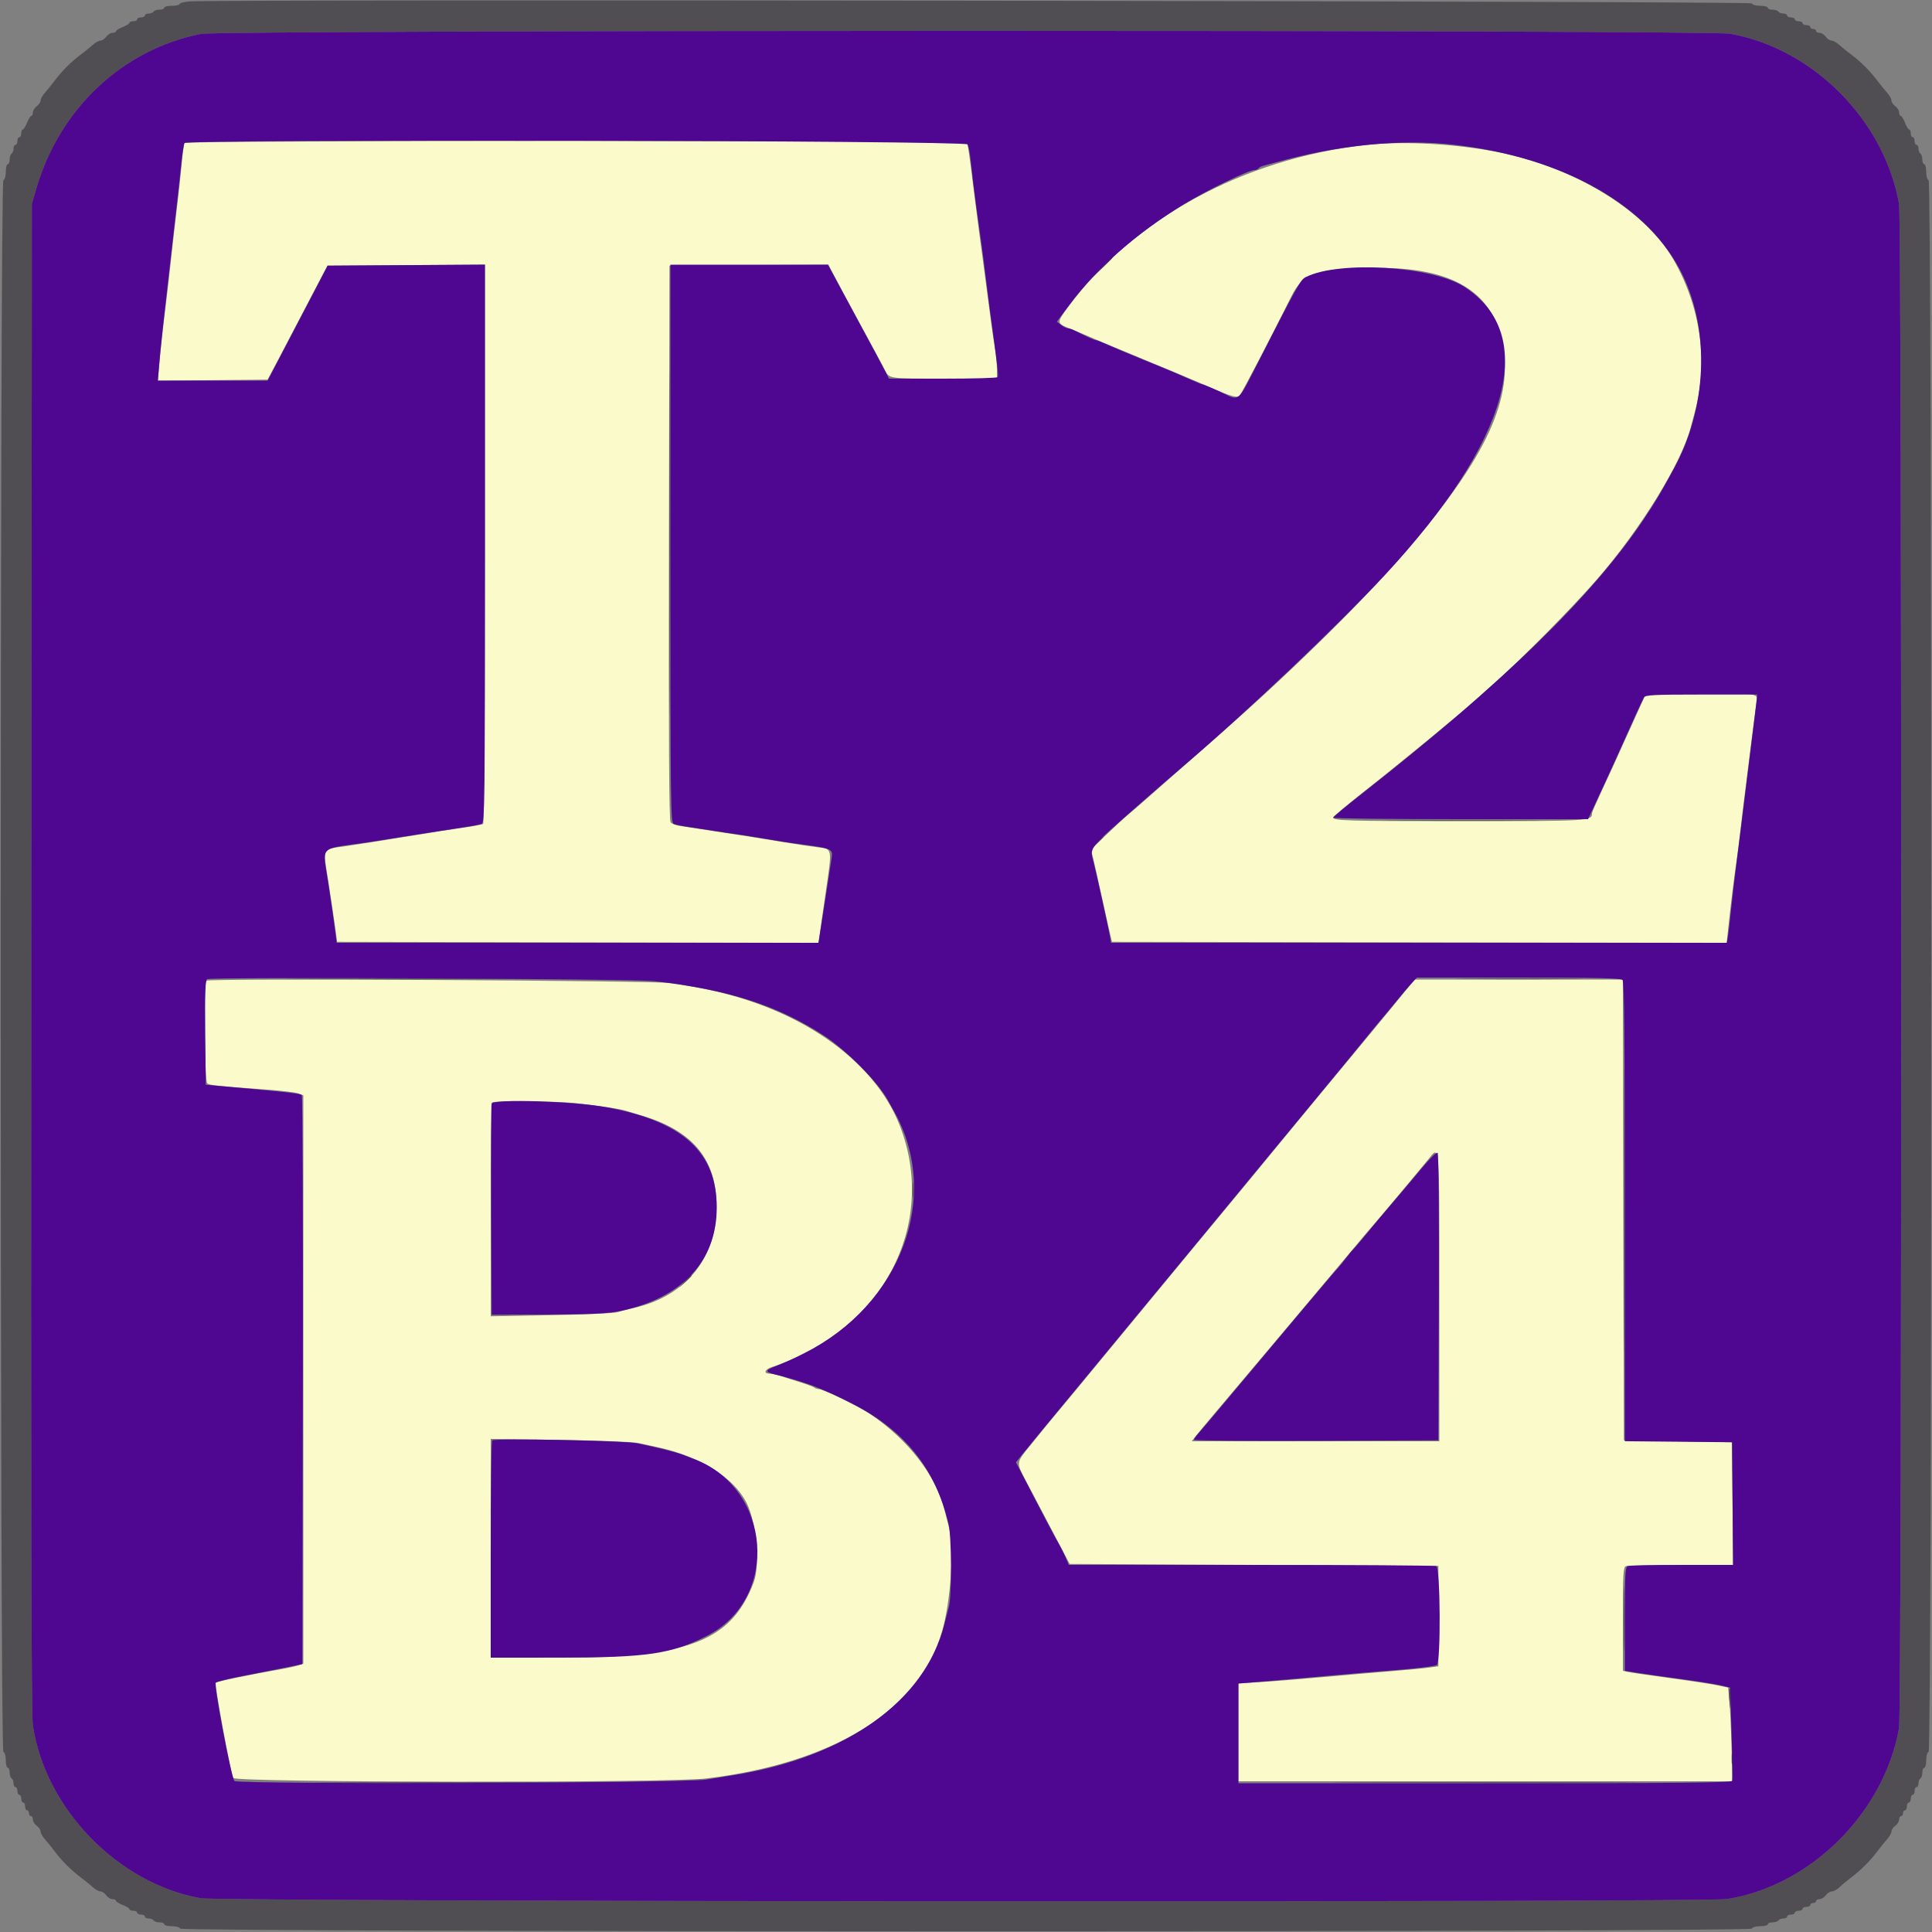<svg id="svg" version="1.1" xmlns="http://www.w3.org/2000/svg" xmlns:xlink="http://www.w3.org/1999/xlink" width="400" height="400" viewBox="0, 0, 400,400"><rect x="0" y="0" width="400" height="400" fill="#808080" stroke="none"/><g id="svgg"><path id="path0" d="M38.209 29.585 C 38.079 29.796,37.802 31.821,37.595 34.085 C 37.388 36.348,37.028 39.730,36.795 41.600 C 36.562 43.470,36.193 46.620,35.975 48.600 C 34.981 57.636,34.803 59.207,34.411 62.400 C 33.706 68.132,33.187 72.862,32.929 75.906 L 32.684 78.813 44.042 78.706 L 55.400 78.600 57.520 74.600 C 58.686 72.400,60.901 68.170,62.444 65.200 C 63.986 62.230,65.822 58.720,66.524 57.400 L 67.800 55.000 84.100 54.896 L 100.400 54.791 100.400 112.572 C 100.400 148.020,100.255 170.442,100.026 170.584 C 99.820 170.711,98.335 171.006,96.726 171.238 C 95.117 171.470,92.810 171.818,91.600 172.010 C 88.485 172.506,84.189 173.194,81.500 173.629 C 80.235 173.833,78.165 174.167,76.900 174.371 C 75.635 174.576,73.250 174.940,71.600 175.180 C 66.503 175.924,66.843 175.248,67.966 182.400 C 68.478 185.663,69.175 190.390,69.529 193.000 L 69.800 195.000 119.658 195.102 L 169.516 195.203 169.688 193.702 C 169.783 192.876,170.366 188.747,170.984 184.527 C 172.304 175.506,172.354 175.782,169.332 175.423 C 168.049 175.271,164.930 174.803,162.400 174.384 C 157.817 173.625,154.834 173.152,149.702 172.370 C 148.216 172.144,145.920 171.791,144.600 171.585 C 143.280 171.379,141.543 171.113,140.740 170.994 C 139.937 170.876,139.082 170.539,138.839 170.247 C 138.520 169.863,138.425 153.742,138.499 112.357 L 138.600 55.000 155.056 54.896 L 171.512 54.791 172.530 56.739 C 173.090 57.810,174.074 59.657,174.717 60.843 C 175.360 62.029,176.663 64.440,177.613 66.200 C 178.562 67.960,180.073 70.751,180.970 72.403 C 181.866 74.054,182.870 75.944,183.199 76.603 C 184.110 78.421,183.878 78.387,195.500 78.394 L 206.400 78.400 206.400 76.467 C 206.400 75.403,206.232 73.558,206.027 72.367 C 205.822 71.175,205.465 68.760,205.234 67.000 C 204.796 63.661,204.236 59.423,203.584 54.500 C 203.373 52.905,203.020 50.295,202.801 48.700 C 202.581 47.105,202.124 43.550,201.785 40.800 C 200.660 31.669,200.414 29.947,200.183 29.572 C 199.865 29.058,38.527 29.070,38.209 29.585 M282.400 30.056 C 257.301 32.975,234.783 45.254,221.276 63.386 C 218.694 66.852,218.697 66.907,221.500 68.023 C 222.765 68.527,224.700 69.338,225.800 69.827 C 226.900 70.315,229.870 71.558,232.400 72.589 C 237.063 74.489,248.402 79.236,250.600 80.207 C 254.778 82.054,256.133 82.439,256.629 81.920 C 257.086 81.443,263.515 69.125,267.378 61.326 C 269.796 56.444,272.679 55.507,285.400 55.469 C 300.609 55.423,308.812 60.314,311.024 70.748 C 313.473 82.304,307.951 94.403,291.373 113.800 C 283.011 123.585,268.545 137.903,254.396 150.400 C 252.528 152.050,250.370 153.960,249.600 154.644 C 248.830 155.328,246.400 157.460,244.200 159.382 C 242.000 161.303,239.029 163.913,237.597 165.182 C 236.165 166.451,234.365 168.008,233.597 168.642 C 232.829 169.276,230.775 171.167,229.033 172.844 L 225.866 175.893 226.308 177.647 C 226.551 178.611,227.398 182.370,228.191 186.000 C 228.984 189.630,229.768 193.140,229.932 193.800 L 230.230 195.000 293.857 195.101 L 357.483 195.202 357.952 190.901 C 358.462 186.220,359.032 181.666,359.616 177.600 C 359.822 176.170,360.171 173.380,360.393 171.400 C 360.614 169.420,360.977 166.405,361.198 164.700 C 361.663 161.115,362.191 156.906,362.817 151.800 C 363.059 149.820,363.397 147.257,363.567 146.105 C 363.971 143.371,365.019 143.600,352.129 143.600 L 340.791 143.600 339.646 146.100 C 338.656 148.261,335.488 155.261,333.808 159.000 C 333.511 159.660,332.443 161.972,331.434 164.137 C 330.425 166.302,329.600 168.209,329.600 168.375 C 329.600 169.981,329.282 170.000,302.701 170.000 C 278.542 170.000,276.000 169.925,276.000 169.214 C 276.000 169.048,279.180 166.412,283.068 163.356 C 289.352 158.416,302.854 147.334,305.009 145.346 C 305.455 144.936,307.435 143.165,309.409 141.410 C 315.291 136.186,325.279 126.087,330.605 119.981 C 339.560 109.716,348.044 95.996,350.011 88.600 C 350.187 87.940,350.597 86.410,350.923 85.200 C 353.696 74.891,352.086 63.500,346.479 53.761 C 340.388 43.180,324.859 33.965,308.400 31.164 C 299.377 29.628,289.646 29.213,282.400 30.056 M42.686 203.047 C 42.145 203.589,42.348 223.861,42.900 224.297 C 43.399 224.692,44.946 224.854,55.253 225.593 C 58.252 225.808,61.177 226.163,61.753 226.382 L 62.800 226.780 62.800 285.600 L 62.800 344.420 61.900 344.753 C 61.405 344.937,59.740 345.310,58.200 345.582 C 51.210 346.817,44.971 348.116,44.665 348.400 C 44.397 348.648,47.425 365.290,48.249 368.100 C 48.534 369.072,138.183 369.179,146.200 368.217 C 172.555 365.053,190.134 354.161,194.968 337.999 C 196.867 331.648,197.597 320.480,196.408 315.972 C 196.150 314.997,195.762 313.480,195.545 312.600 C 193.801 305.542,188.073 298.125,180.284 292.840 C 178.025 291.307,170.473 287.614,169.580 287.606 C 169.239 287.603,168.789 287.452,168.580 287.272 C 168.371 287.092,166.850 286.532,165.200 286.028 C 163.550 285.525,161.787 284.952,161.281 284.756 C 160.776 284.560,159.906 284.400,159.348 284.400 C 158.000 284.400,158.312 283.514,159.833 283.023 C 182.626 275.667,194.301 253.623,186.297 233.054 C 180.882 219.138,164.807 208.167,144.400 204.460 C 143.190 204.240,140.940 203.835,139.400 203.559 C 136.297 203.003,43.223 202.511,42.686 203.047 M288.560 208.100 C 286.175 211.015,283.394 214.390,282.379 215.600 C 281.364 216.810,277.859 221.040,274.590 225.000 C 271.322 228.960,267.458 233.640,266.004 235.400 C 264.550 237.160,261.958 240.310,260.246 242.400 C 258.533 244.490,256.776 246.619,256.341 247.131 C 255.907 247.643,252.110 252.233,247.903 257.331 C 243.697 262.429,238.614 268.580,236.609 271.000 C 234.603 273.420,230.742 278.100,228.028 281.400 C 223.349 287.091,221.633 289.163,218.400 293.023 C 217.630 293.943,216.729 295.034,216.399 295.448 C 216.068 295.861,214.673 297.581,213.299 299.269 C 210.352 302.888,210.369 302.755,212.347 306.484 C 214.276 310.120,217.581 316.395,219.782 320.600 L 221.457 323.800 259.629 324.000 L 297.800 324.200 297.800 334.594 L 297.800 344.989 295.800 345.264 C 294.700 345.416,291.370 345.733,288.400 345.969 C 285.430 346.205,278.950 346.765,274.000 347.213 C 269.050 347.660,263.065 348.138,260.700 348.273 L 256.400 348.520 256.400 358.660 L 256.400 368.800 307.541 368.800 L 358.682 368.800 358.502 361.900 C 358.402 358.105,358.204 353.740,358.061 352.200 L 357.800 349.400 355.600 348.930 C 354.390 348.672,349.890 347.986,345.600 347.407 C 341.310 346.827,337.395 346.254,336.900 346.133 L 336.000 345.913 336.000 335.199 C 336.000 325.799,336.078 324.456,336.633 324.243 C 336.981 324.109,342.113 324.000,348.038 324.000 L 358.811 324.000 358.706 311.300 L 358.600 298.600 347.400 298.400 L 336.200 298.200 336.098 250.500 L 335.997 202.800 314.446 202.800 L 292.895 202.800 288.560 208.100 M119.373 228.410 C 124.451 228.984,128.425 229.594,129.600 229.979 C 130.150 230.160,131.410 230.539,132.400 230.823 C 142.994 233.855,148.045 239.571,148.336 248.857 C 148.688 260.090,142.278 268.299,131.200 270.802 C 129.990 271.076,128.460 271.471,127.800 271.680 C 127.140 271.890,120.975 272.164,114.100 272.290 L 101.600 272.520 101.600 250.527 C 101.600 238.430,101.720 228.413,101.867 228.267 C 102.285 227.848,115.347 227.955,119.373 228.410 M298.000 268.400 L 298.000 298.400 272.367 298.400 L 246.733 298.400 247.467 297.441 C 247.870 296.914,250.000 294.361,252.200 291.769 C 254.400 289.176,258.270 284.589,260.800 281.574 C 263.330 278.559,267.734 273.327,270.587 269.946 C 273.440 266.566,277.579 261.640,279.783 259.000 C 281.988 256.360,283.888 254.110,284.004 254.000 C 284.296 253.724,293.877 242.295,295.600 240.167 C 298.129 237.044,298.000 235.521,298.000 268.400 M132.200 298.765 C 133.300 299.007,135.100 299.400,136.200 299.639 C 144.910 301.531,151.832 305.847,154.534 311.072 C 156.592 315.053,157.411 324.007,156.046 327.607 C 151.445 339.740,142.630 343.179,116.100 343.193 L 101.600 343.200 101.600 320.556 L 101.600 297.911 115.900 298.118 C 123.958 298.235,131.073 298.518,132.200 298.765 " stroke="none" fill="#fafacb" fill-rule="evenodd"></path><path id="path1" d="M39.300 0.292 C 38.145 0.375,37.200 0.612,37.200 0.821 C 37.200 1.029,36.480 1.200,35.600 1.200 C 34.720 1.200,34.000 1.380,34.000 1.600 C 34.000 1.820,33.561 2.000,33.024 2.000 C 32.487 2.000,31.936 2.180,31.800 2.400 C 31.664 2.620,31.203 2.800,30.776 2.800 C 30.349 2.800,30.000 2.980,30.000 3.200 C 30.000 3.420,29.640 3.600,29.200 3.600 C 28.760 3.600,28.400 3.780,28.400 4.000 C 28.400 4.220,28.040 4.400,27.600 4.400 C 27.160 4.400,26.800 4.546,26.800 4.725 C 26.800 4.904,26.170 5.298,25.400 5.600 C 24.630 5.902,24.000 6.296,24.000 6.475 C 24.000 6.654,23.680 6.800,23.288 6.800 C 22.897 6.800,22.317 7.160,22.000 7.600 C 21.683 8.040,21.146 8.400,20.808 8.400 C 20.469 8.400,19.744 8.805,19.196 9.300 C 18.648 9.795,17.512 10.714,16.670 11.343 C 14.723 12.798,12.798 14.723,11.343 16.670 C 10.714 17.512,9.795 18.648,9.300 19.196 C 8.805 19.744,8.400 20.469,8.400 20.808 C 8.400 21.146,8.040 21.683,7.600 22.000 C 7.160 22.317,6.800 22.897,6.800 23.288 C 6.800 23.680,6.654 24.000,6.475 24.000 C 6.296 24.000,5.902 24.630,5.600 25.400 C 5.298 26.170,4.904 26.800,4.725 26.800 C 4.546 26.800,4.400 27.160,4.400 27.600 C 4.400 28.040,4.220 28.400,4.000 28.400 C 3.780 28.400,3.600 28.760,3.600 29.200 C 3.600 29.640,3.420 30.000,3.200 30.000 C 2.980 30.000,2.800 30.349,2.800 30.776 C 2.800 31.203,2.620 31.664,2.400 31.800 C 2.180 31.936,2.000 32.487,2.000 33.024 C 2.000 33.561,1.820 34.000,1.600 34.000 C 1.380 34.000,1.200 34.705,1.200 35.567 C 1.200 36.464,0.987 37.204,0.700 37.300 C -0.036 37.545,-0.036 362.455,0.700 362.700 C 0.987 362.796,1.200 363.536,1.200 364.433 C 1.200 365.295,1.380 366.000,1.600 366.000 C 1.820 366.000,2.000 366.439,2.000 366.976 C 2.000 367.513,2.180 368.064,2.400 368.200 C 2.620 368.336,2.800 368.797,2.800 369.224 C 2.800 369.651,2.980 370.000,3.200 370.000 C 3.420 370.000,3.600 370.360,3.600 370.800 C 3.600 371.240,3.780 371.600,4.000 371.600 C 4.220 371.600,4.400 371.960,4.400 372.400 C 4.400 372.840,4.580 373.200,4.800 373.200 C 5.020 373.200,5.200 373.560,5.200 374.000 C 5.200 374.440,5.380 374.800,5.600 374.800 C 5.820 374.800,6.000 375.070,6.000 375.400 C 6.000 375.730,6.180 376.000,6.400 376.000 C 6.620 376.000,6.800 376.320,6.800 376.712 C 6.800 377.103,7.160 377.683,7.600 378.000 C 8.040 378.317,8.400 378.854,8.400 379.192 C 8.400 379.531,8.805 380.256,9.300 380.804 C 9.795 381.352,10.714 382.488,11.343 383.330 C 12.798 385.277,14.723 387.202,16.670 388.657 C 17.512 389.286,18.648 390.205,19.196 390.700 C 19.744 391.195,20.469 391.600,20.808 391.600 C 21.146 391.600,21.683 391.960,22.000 392.400 C 22.317 392.840,22.897 393.200,23.288 393.200 C 23.680 393.200,24.000 393.346,24.000 393.525 C 24.000 393.704,24.630 394.098,25.400 394.400 C 26.170 394.702,26.800 395.096,26.800 395.275 C 26.800 395.454,27.160 395.600,27.600 395.600 C 28.040 395.600,28.400 395.780,28.400 396.000 C 28.400 396.220,28.760 396.400,29.200 396.400 C 29.640 396.400,30.000 396.580,30.000 396.800 C 30.000 397.020,30.349 397.200,30.776 397.200 C 31.203 397.200,31.664 397.380,31.800 397.600 C 31.936 397.820,32.487 398.000,33.024 398.000 C 33.561 398.000,34.000 398.180,34.000 398.400 C 34.000 398.620,34.705 398.800,35.567 398.800 C 36.464 398.800,37.204 399.013,37.300 399.300 C 37.545 400.036,362.455 400.036,362.700 399.300 C 362.796 399.013,363.536 398.800,364.433 398.800 C 365.295 398.800,366.000 398.620,366.000 398.400 C 366.000 398.180,366.439 398.000,366.976 398.000 C 367.513 398.000,368.064 397.820,368.200 397.600 C 368.336 397.380,368.797 397.200,369.224 397.200 C 369.651 397.200,370.000 397.020,370.000 396.800 C 370.000 396.580,370.360 396.400,370.800 396.400 C 371.240 396.400,371.600 396.220,371.600 396.000 C 371.600 395.780,371.960 395.600,372.400 395.600 C 372.840 395.600,373.200 395.420,373.200 395.200 C 373.200 394.980,373.560 394.800,374.000 394.800 C 374.440 394.800,374.800 394.620,374.800 394.400 C 374.800 394.180,375.070 394.000,375.400 394.000 C 375.730 394.000,376.000 393.820,376.000 393.600 C 376.000 393.380,376.320 393.200,376.712 393.200 C 377.103 393.200,377.683 392.840,378.000 392.400 C 378.317 391.960,378.889 391.600,379.270 391.600 C 379.652 391.600,380.378 391.195,380.885 390.700 C 381.391 390.205,382.493 389.286,383.332 388.657 C 385.279 387.200,387.205 385.273,388.657 383.330 C 389.286 382.488,390.205 381.352,390.700 380.804 C 391.195 380.256,391.600 379.531,391.600 379.192 C 391.600 378.854,391.960 378.317,392.400 378.000 C 392.840 377.683,393.200 377.103,393.200 376.712 C 393.200 376.320,393.380 376.000,393.600 376.000 C 393.820 376.000,394.000 375.730,394.000 375.400 C 394.000 375.070,394.180 374.800,394.400 374.800 C 394.620 374.800,394.800 374.440,394.800 374.000 C 394.800 373.560,394.980 373.200,395.200 373.200 C 395.420 373.200,395.600 372.840,395.600 372.400 C 395.600 371.960,395.780 371.600,396.000 371.600 C 396.220 371.600,396.400 371.240,396.400 370.800 C 396.400 370.360,396.580 370.000,396.800 370.000 C 397.020 370.000,397.200 369.651,397.200 369.224 C 397.200 368.797,397.380 368.336,397.600 368.200 C 397.820 368.064,398.000 367.513,398.000 366.976 C 398.000 366.439,398.180 366.000,398.400 366.000 C 398.620 366.000,398.800 365.295,398.800 364.433 C 398.800 363.536,399.013 362.796,399.300 362.700 C 400.036 362.455,400.036 37.545,399.300 37.300 C 399.013 37.204,398.800 36.464,398.800 35.567 C 398.800 34.705,398.620 34.000,398.400 34.000 C 398.180 34.000,398.000 33.561,398.000 33.024 C 398.000 32.487,397.820 31.936,397.600 31.800 C 397.380 31.664,397.200 31.203,397.200 30.776 C 397.200 30.349,397.020 30.000,396.800 30.000 C 396.580 30.000,396.400 29.640,396.400 29.200 C 396.400 28.760,396.220 28.400,396.000 28.400 C 395.780 28.400,395.600 28.040,395.600 27.600 C 395.600 27.160,395.454 26.800,395.275 26.800 C 395.096 26.800,394.702 26.170,394.400 25.400 C 394.098 24.630,393.704 24.000,393.525 24.000 C 393.346 24.000,393.200 23.680,393.200 23.288 C 393.200 22.897,392.840 22.317,392.400 22.000 C 391.960 21.683,391.600 21.146,391.600 20.808 C 391.600 20.469,391.195 19.744,390.700 19.196 C 390.205 18.648,389.286 17.512,388.657 16.670 C 387.202 14.723,385.277 12.798,383.330 11.343 C 382.488 10.714,381.352 9.795,380.804 9.300 C 380.256 8.805,379.531 8.400,379.192 8.400 C 378.854 8.400,378.317 8.040,378.000 7.600 C 377.683 7.160,377.103 6.800,376.712 6.800 C 376.320 6.800,376.000 6.620,376.000 6.400 C 376.000 6.180,375.730 6.000,375.400 6.000 C 375.070 6.000,374.800 5.820,374.800 5.600 C 374.800 5.380,374.440 5.200,374.000 5.200 C 373.560 5.200,373.200 5.020,373.200 4.800 C 373.200 4.580,372.840 4.400,372.400 4.400 C 371.960 4.400,371.600 4.220,371.600 4.000 C 371.600 3.780,371.240 3.600,370.800 3.600 C 370.360 3.600,370.000 3.420,370.000 3.200 C 370.000 2.980,369.651 2.800,369.224 2.800 C 368.797 2.800,368.336 2.620,368.200 2.400 C 368.064 2.180,367.513 2.000,366.976 2.000 C 366.439 2.000,366.000 1.820,366.000 1.600 C 366.000 1.380,365.295 1.200,364.433 1.200 C 363.536 1.200,362.796 0.987,362.700 0.700 C 362.544 0.232,45.763 -0.167,39.300 0.292 M358.200 6.987 C 375.374 10.061,390.051 24.828,393.173 42.173 C 393.774 45.516,393.774 354.484,393.173 357.827 C 390.017 375.362,374.878 390.406,357.600 393.177 C 353.009 393.913,45.750 393.749,41.552 393.008 C 24.435 389.987,9.359 374.452,6.803 357.200 C 6.481 355.029,6.392 311.108,6.479 198.200 L 6.600 42.200 7.523 39.033 C 12.345 22.488,25.356 10.255,41.574 7.018 C 45.678 6.198,353.628 6.169,358.200 6.987 M227.986 55.500 L 225.800 57.800 228.100 55.614 C 230.237 53.582,230.583 53.200,230.286 53.200 C 230.224 53.200,229.189 54.235,227.986 55.500 M138.595 112.600 C 138.595 144.280,138.642 157.181,138.700 141.269 C 138.758 125.356,138.758 99.436,138.700 83.669 C 138.642 67.901,138.595 80.920,138.595 112.600 M289.729 169.900 C 296.950 169.961,308.650 169.961,315.729 169.900 C 322.808 169.839,316.900 169.789,302.600 169.789 C 288.300 169.789,282.508 169.839,289.729 169.900 M226.975 174.500 L 225.800 175.800 227.100 174.625 C 227.815 173.979,228.400 173.394,228.400 173.325 C 228.400 173.016,228.070 173.288,226.975 174.500 M64.300 202.700 C 76.015 202.759,95.185 202.759,106.900 202.700 C 118.615 202.641,109.030 202.593,85.600 202.593 C 62.170 202.593,52.585 202.641,64.300 202.700 M303.700 202.700 C 309.585 202.762,319.215 202.762,325.100 202.700 C 330.985 202.637,326.170 202.586,314.400 202.586 C 302.630 202.586,297.815 202.637,303.700 202.700 M336.194 250.600 C 336.194 276.780,336.241 287.431,336.300 274.269 C 336.358 261.107,336.358 239.687,336.300 226.669 C 336.241 213.651,336.194 224.420,336.194 250.600 M188.928 246.400 C 188.928 247.830,189.001 248.415,189.089 247.700 C 189.178 246.985,189.178 245.815,189.089 245.100 C 189.001 244.385,188.928 244.970,188.928 246.400 M141.775 265.300 L 140.600 266.600 141.900 265.425 C 142.615 264.779,143.200 264.194,143.200 264.125 C 143.200 263.816,142.870 264.088,141.775 265.300 M336.175 335.200 C 336.175 341.250,336.231 343.725,336.299 340.700 C 336.367 337.675,336.367 332.725,336.299 329.700 C 336.231 326.675,336.175 329.150,336.175 335.200 M357.994 351.519 L 358.187 353.800 358.318 351.844 C 358.390 350.769,358.303 349.742,358.124 349.563 C 357.946 349.384,357.887 350.264,357.994 351.519 M358.514 364.200 C 358.517 365.300,358.595 365.703,358.687 365.095 C 358.779 364.486,358.777 363.586,358.682 363.095 C 358.587 362.603,358.511 363.100,358.514 364.200 M69.931 369.100 C 81.662 369.159,100.742 369.159,112.331 369.100 C 123.919 369.041,114.320 368.993,91.000 368.993 C 67.680 368.993,58.199 369.041,69.931 369.100 M281.931 369.100 C 296.083 369.158,319.123 369.158,333.131 369.100 C 347.139 369.042,335.560 368.994,307.400 368.994 C 279.240 368.994,267.779 369.042,281.931 369.100 " stroke="none" fill="#504e52" fill-rule="evenodd"></path><path id="path2" d="M41.574 7.018 C 25.356 10.255,12.345 22.488,7.523 39.033 L 6.600 42.200 6.479 198.200 C 6.392 311.108,6.481 355.029,6.803 357.200 C 9.359 374.452,24.435 389.987,41.552 393.008 C 45.750 393.749,353.009 393.913,357.600 393.177 C 374.878 390.406,390.017 375.362,393.173 357.827 C 393.774 354.484,393.774 45.516,393.173 42.173 C 390.051 24.828,375.374 10.061,358.200 6.987 C 353.628 6.169,45.678 6.198,41.574 7.018 M200.332 29.900 C 200.531 30.285,200.806 31.680,200.945 33.000 C 201.083 34.320,201.362 36.750,201.565 38.400 C 201.906 41.169,202.128 42.813,203.218 50.600 C 203.434 52.140,203.779 54.840,203.986 56.600 C 204.193 58.360,204.556 61.240,204.794 63.000 C 206.617 76.516,206.759 77.742,206.549 78.082 C 206.441 78.257,201.337 78.400,195.206 78.400 L 184.059 78.400 183.503 77.300 C 183.198 76.695,182.072 74.580,181.002 72.600 C 176.485 64.245,172.948 57.686,172.209 56.292 L 171.418 54.800 155.109 54.800 L 138.800 54.800 138.800 112.557 C 138.800 167.190,138.838 170.330,139.500 170.596 C 139.885 170.752,141.325 171.041,142.700 171.239 C 144.075 171.438,146.415 171.795,147.900 172.033 C 149.385 172.271,151.230 172.546,152.000 172.645 C 152.770 172.743,154.435 172.998,155.700 173.212 C 161.513 174.193,162.815 174.397,166.000 174.823 C 172.120 175.641,172.468 175.792,172.196 177.519 C 171.935 179.182,171.387 182.761,170.822 186.500 C 170.615 187.875,170.219 190.395,169.943 192.100 L 169.441 195.200 119.571 195.200 L 69.702 195.200 69.467 193.300 C 69.339 192.255,69.032 190.050,68.787 188.400 C 68.541 186.750,68.180 184.320,67.984 183.000 C 66.768 174.793,65.692 175.920,76.200 174.386 C 77.520 174.193,79.770 173.838,81.200 173.597 C 82.630 173.356,84.970 172.986,86.400 172.774 C 87.830 172.562,89.990 172.226,91.200 172.027 C 92.410 171.828,94.664 171.481,96.209 171.255 C 97.754 171.029,99.329 170.725,99.709 170.580 C 100.359 170.330,100.400 166.912,100.400 112.553 L 100.400 54.791 84.115 54.896 L 67.830 55.000 66.385 57.800 C 65.046 60.396,63.593 63.177,57.661 74.500 L 55.408 78.800 44.044 78.800 L 32.681 78.800 32.956 75.500 C 33.253 71.931,33.805 66.800,35.174 54.900 C 35.408 52.865,35.790 49.535,36.022 47.500 C 36.254 45.465,36.609 42.360,36.811 40.600 C 37.013 38.840,37.349 35.741,37.557 33.714 C 37.765 31.687,38.050 29.842,38.191 29.614 C 38.706 28.781,199.902 29.065,200.332 29.900 M301.210 29.996 C 324.052 32.666,341.586 42.723,348.441 57.086 C 354.070 68.880,353.338 84.588,346.582 97.000 C 343.672 102.345,342.812 103.790,340.392 107.404 C 329.668 123.418,311.418 141.199,281.891 164.400 C 278.671 166.930,276.029 169.135,276.019 169.300 C 276.008 169.465,287.878 169.600,302.395 169.600 L 328.789 169.600 330.237 166.500 C 331.034 164.795,332.116 162.455,332.643 161.300 C 333.169 160.145,334.033 158.255,334.562 157.100 C 335.091 155.945,335.921 154.100,336.405 153.000 C 337.803 149.822,339.993 145.055,340.355 144.400 C 340.638 143.888,342.385 143.800,352.244 143.800 L 363.800 143.800 363.707 144.800 C 363.615 145.795,363.131 149.795,362.389 155.700 C 361.638 161.683,361.225 165.030,360.823 168.400 C 360.600 170.270,360.044 174.680,359.588 178.200 C 359.132 181.720,358.592 186.310,358.389 188.400 C 358.185 190.490,357.909 192.875,357.774 193.700 L 357.530 195.200 293.783 195.200 L 230.036 195.200 229.774 193.700 C 229.519 192.246,227.242 181.951,226.410 178.494 C 225.640 175.290,224.918 176.167,237.200 165.382 C 239.950 162.967,243.550 159.841,245.200 158.436 C 258.250 147.317,276.938 129.586,286.768 118.997 C 312.663 91.101,318.646 69.244,303.097 59.343 C 296.439 55.104,277.414 53.930,270.430 57.328 C 269.227 57.913,269.044 58.244,258.888 78.119 C 256.519 82.754,256.239 82.937,253.613 81.582 C 252.538 81.027,249.217 79.600,249.000 79.600 C 248.885 79.600,247.938 79.225,246.896 78.768 C 245.853 78.310,244.370 77.660,243.600 77.324 C 242.830 76.988,239.770 75.725,236.800 74.518 C 233.830 73.311,230.450 71.890,229.288 71.361 C 228.127 70.833,227.019 70.400,226.826 70.400 C 226.525 70.400,225.023 69.719,222.305 68.350 C 221.923 68.157,221.383 67.996,221.105 67.991 C 220.827 67.986,220.198 67.671,219.706 67.291 L 218.812 66.600 221.345 63.200 C 227.053 55.537,235.250 48.319,245.033 42.341 C 249.880 39.379,258.506 35.200,259.772 35.200 C 260.091 35.200,260.451 35.041,260.570 34.848 C 260.690 34.654,261.196 34.397,261.694 34.276 C 262.192 34.155,263.230 33.878,264.000 33.662 C 276.974 30.009,290.187 28.708,301.210 29.996 M135.400 203.140 C 150.788 204.882,161.005 208.162,170.639 214.451 C 175.297 217.491,181.784 224.053,183.836 227.800 C 184.077 228.240,184.630 229.230,185.063 230.000 C 194.963 247.569,186.668 270.009,166.522 280.159 C 164.027 281.417,163.104 281.832,159.900 283.135 C 158.271 283.798,158.542 284.160,161.100 284.736 C 163.281 285.228,167.259 286.461,169.000 287.185 C 172.159 288.500,173.371 289.056,176.200 290.488 C 187.290 296.099,193.678 304.033,196.400 315.576 C 197.022 318.214,197.068 330.329,196.464 332.618 C 196.235 333.488,195.824 335.100,195.551 336.200 C 191.599 352.140,175.179 363.859,151.600 367.568 C 150.170 367.793,147.740 368.187,146.200 368.443 C 141.774 369.179,49.106 369.458,48.531 368.737 C 47.841 367.872,44.218 348.822,44.659 348.381 C 44.870 348.170,47.463 347.533,50.421 346.966 C 53.380 346.398,57.330 345.621,59.200 345.238 L 62.600 344.542 62.701 285.792 C 62.757 253.480,62.657 226.897,62.478 226.718 C 62.165 226.405,59.568 226.110,48.000 225.074 L 42.600 224.591 42.493 213.823 C 42.411 205.480,42.501 202.981,42.893 202.724 C 43.620 202.247,130.989 202.640,135.400 203.140 M335.920 202.880 C 336.288 203.248,336.400 214.452,336.400 250.874 L 336.400 298.387 347.500 298.494 L 358.600 298.600 358.706 311.300 L 358.811 324.000 348.238 324.000 C 342.423 324.000,337.381 324.109,337.033 324.243 C 336.478 324.456,336.400 325.799,336.400 335.202 L 336.400 345.918 338.900 346.330 C 340.275 346.557,344.280 347.126,347.800 347.596 C 351.320 348.065,355.100 348.664,356.200 348.927 L 358.200 349.406 358.499 358.803 C 358.664 363.971,358.714 368.425,358.612 368.700 C 358.464 369.096,347.856 369.200,307.413 369.200 L 256.400 369.200 256.400 358.883 L 256.400 348.565 262.500 348.059 C 265.855 347.780,271.343 347.296,274.697 346.982 C 278.050 346.669,284.434 346.130,288.883 345.784 C 293.332 345.438,297.204 344.963,297.486 344.728 C 298.334 344.025,298.221 324.570,297.367 324.243 C 297.019 324.109,279.759 324.000,259.011 324.000 L 221.287 324.000 220.648 322.500 C 220.297 321.675,219.588 320.280,219.074 319.400 C 218.559 318.520,216.383 314.415,214.239 310.278 L 210.340 302.755 211.846 300.878 C 212.674 299.845,214.544 297.560,216.002 295.800 C 219.416 291.679,229.059 280.008,236.188 271.371 C 239.261 267.647,244.310 261.540,247.407 257.800 C 252.968 251.085,266.658 234.509,273.134 226.647 C 274.968 224.421,277.435 221.430,278.617 220.000 C 279.799 218.570,281.864 216.050,283.207 214.400 C 284.550 212.750,286.042 210.948,286.524 210.396 C 287.006 209.844,288.198 208.404,289.173 207.196 C 290.148 205.988,291.489 204.415,292.152 203.700 L 293.357 202.400 314.398 202.400 C 330.231 202.400,335.559 202.519,335.920 202.880 M101.784 228.500 C 101.678 228.775,101.639 238.720,101.696 250.600 L 101.800 272.200 113.526 272.158 C 124.725 272.117,127.122 271.926,131.200 270.747 C 142.337 267.529,148.391 260.224,148.391 250.000 C 148.391 238.551,141.381 232.170,125.600 229.253 C 118.780 227.992,102.179 227.468,101.784 228.500 M294.359 241.867 C 292.744 243.810,290.338 246.665,289.012 248.211 C 286.725 250.877,285.209 252.681,281.796 256.800 C 280.976 257.790,280.190 258.690,280.050 258.800 C 279.910 258.910,279.320 259.630,278.739 260.400 C 278.157 261.170,277.348 262.166,276.941 262.613 C 276.156 263.475,274.174 265.807,268.963 272.000 C 259.941 282.723,257.002 286.223,253.178 290.800 C 250.880 293.550,248.595 296.248,248.100 296.796 C 247.605 297.344,247.200 297.930,247.200 298.099 C 247.200 298.268,258.585 298.360,272.500 298.303 L 297.800 298.200 297.903 268.623 C 297.961 251.760,297.852 238.892,297.650 238.690 C 297.443 238.483,296.070 239.808,294.359 241.867 M101.900 298.221 C 101.735 298.393,101.600 308.583,101.600 320.867 L 101.600 343.200 115.700 343.193 C 133.984 343.184,138.965 342.453,146.349 338.697 C 161.536 330.970,159.819 308.083,143.600 302.041 C 142.830 301.754,141.840 301.378,141.400 301.205 C 140.005 300.657,135.567 299.547,131.800 298.802 C 129.039 298.257,102.363 297.738,101.900 298.221 " stroke="none" fill="#4f0791" fill-rule="evenodd"></path></g></svg>